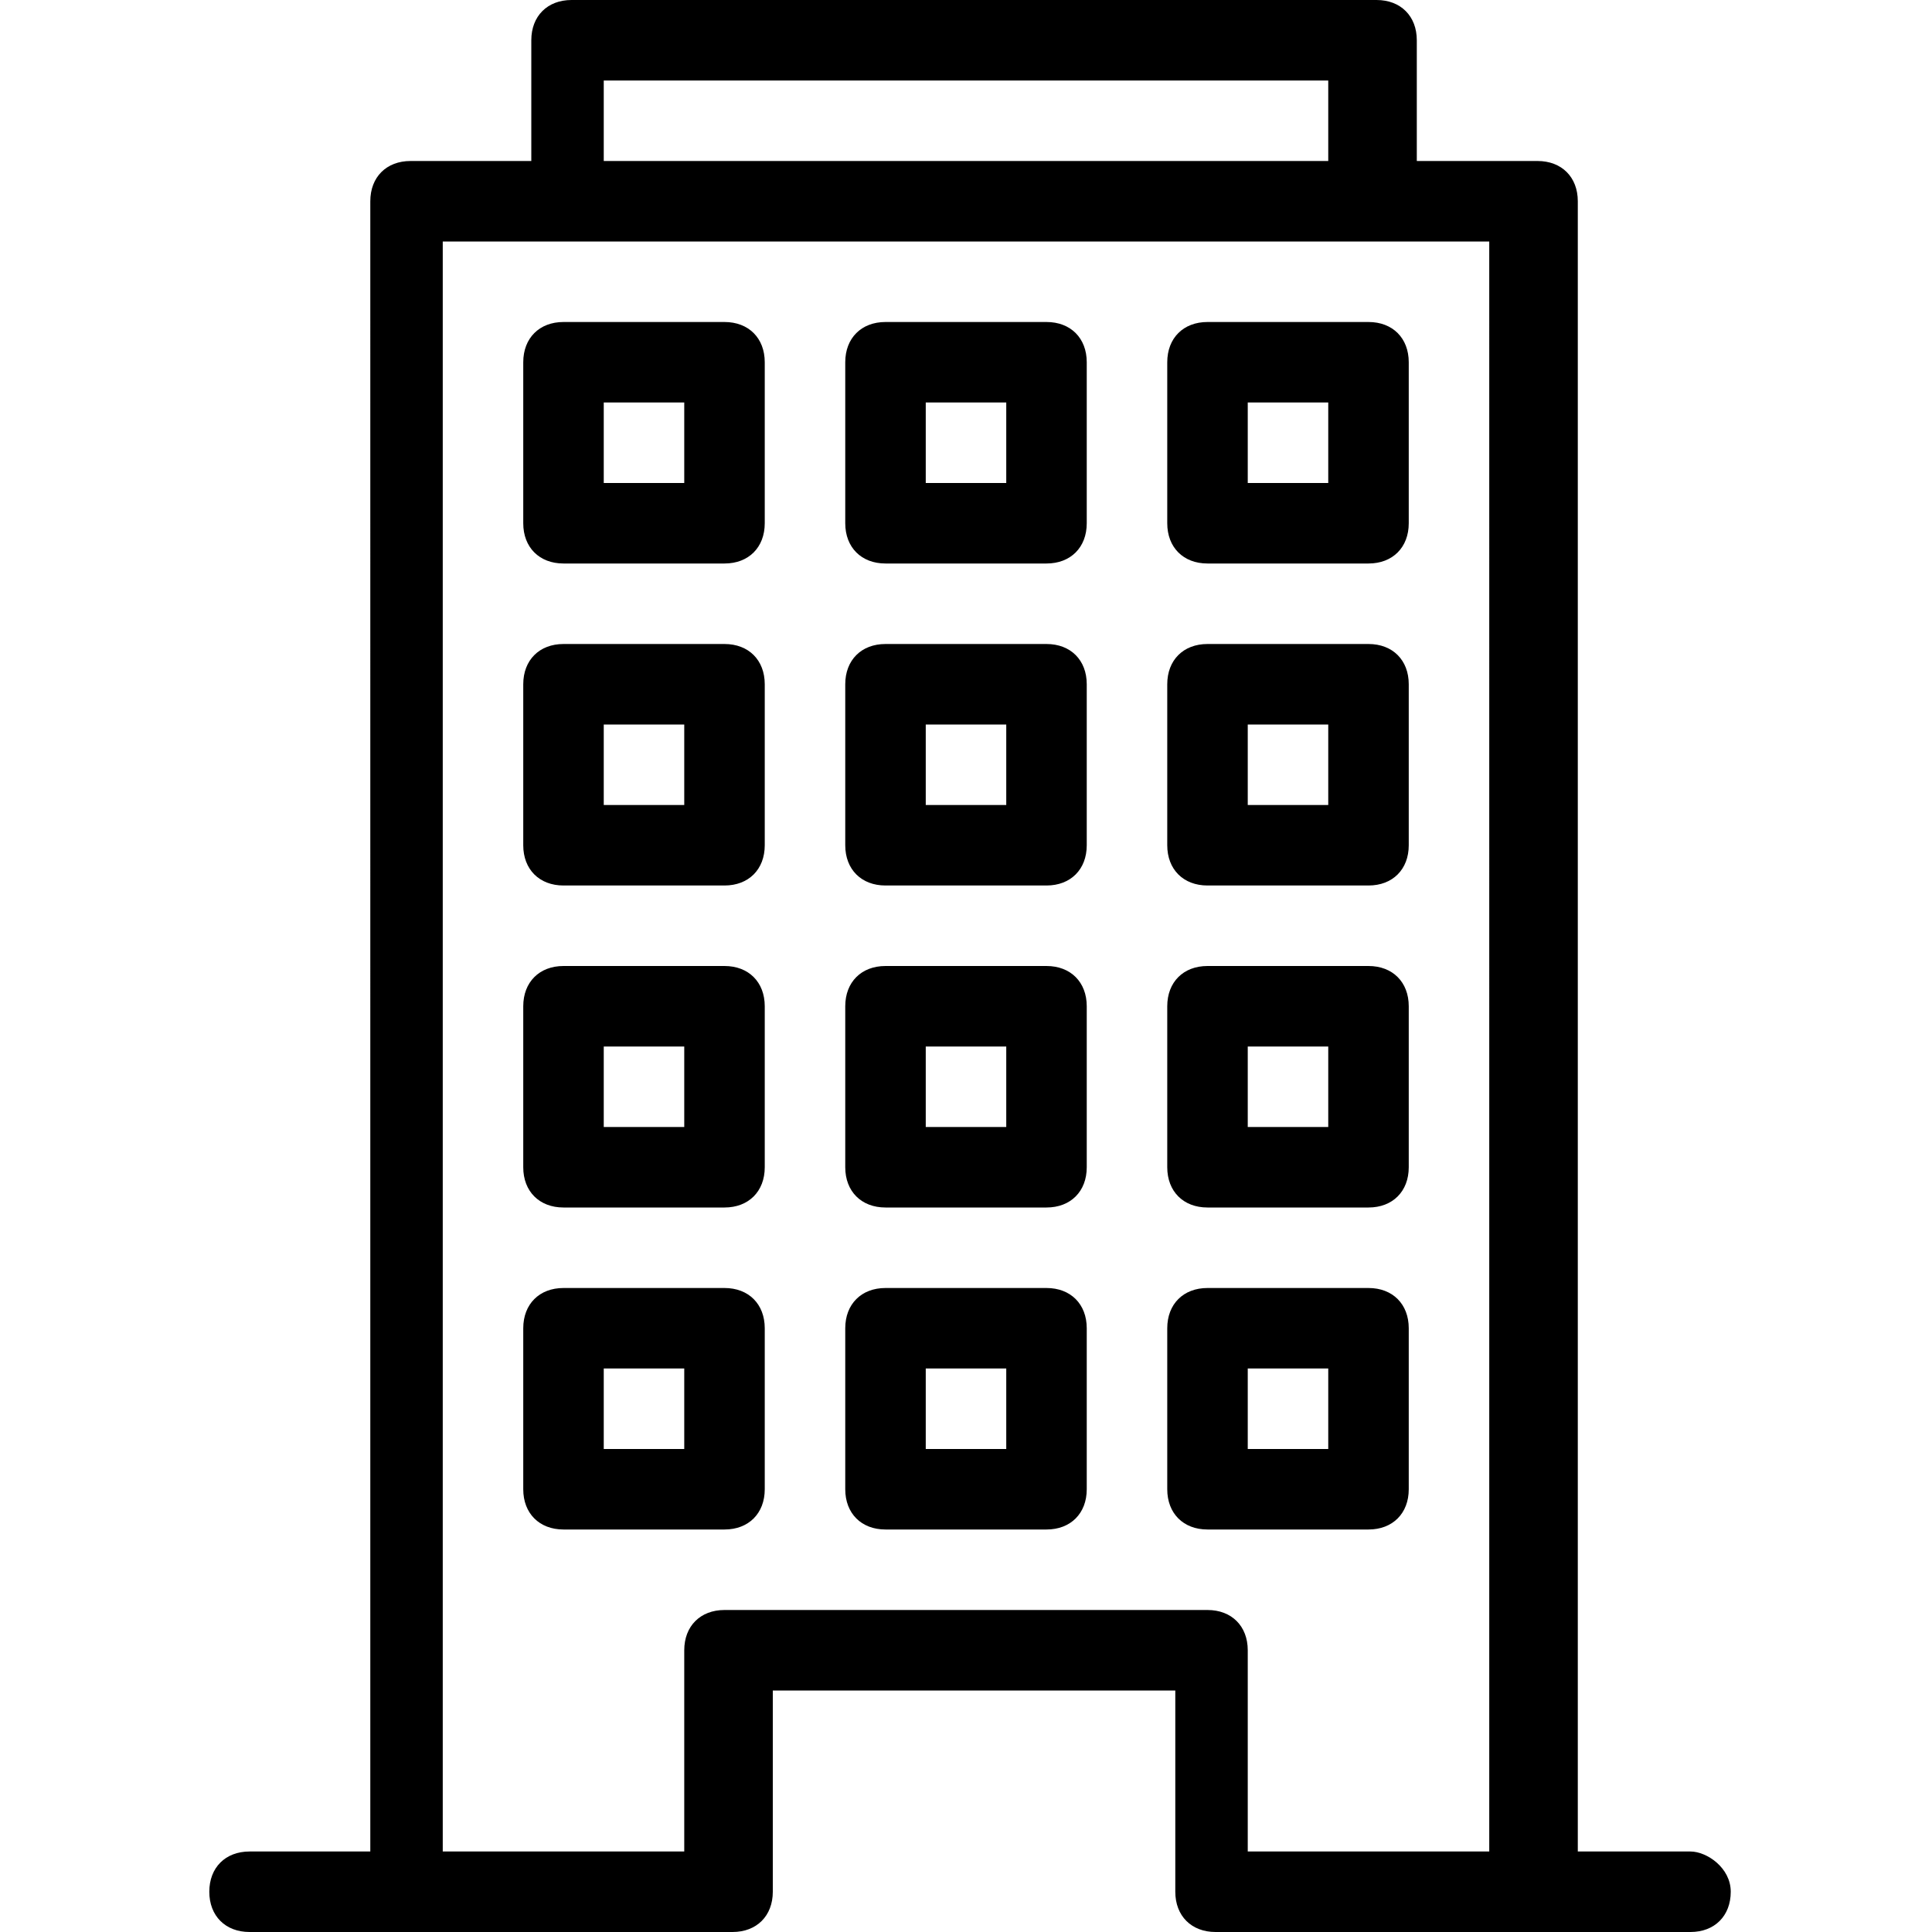 <?xml version="1.0" encoding="utf-8"?>
<!-- Generator: Adobe Illustrator 19.0.0, SVG Export Plug-In . SVG Version: 6.00 Build 0)  -->
<svg version="1.1" id="Layer_1" xmlns="http://www.w3.org/2000/svg" xmlns:xlink="http://www.w3.org/1999/xlink" x="0px" y="0px"
	 viewBox="-467 269 24 24" style="enable-background:new -467 269 24 24;" xml:space="preserve">
<g>
	<g>
		<path d="M-452,280h2c0.3,0,0.5-0.2,0.5-0.5v-2c0-0.3-0.2-0.5-0.5-0.5h-2c-0.3,0-0.5,0.2-0.5,0.5v2C-452.5,279.8-452.3,280-452,280
			z M-451.5,278h1v1h-1V278z M-452,284h2c0.3,0,0.5-0.2,0.5-0.5v-2c0-0.3-0.2-0.5-0.5-0.5h-2c-0.3,0-0.5,0.2-0.5,0.5v2
			C-452.5,283.8-452.3,284-452,284z M-451.5,282h1v1h-1V282z M-452,276h2c0.3,0,0.5-0.2,0.5-0.5v-2c0-0.3-0.2-0.5-0.5-0.5h-2
			c-0.3,0-0.5,0.2-0.5,0.5v2C-452.5,275.8-452.3,276-452,276z M-451.5,274h1v1h-1V274z M-452,288h2c0.3,0,0.5-0.2,0.5-0.5v-2
			c0-0.3-0.2-0.5-0.5-0.5h-2c-0.3,0-0.5,0.2-0.5,0.5v2C-452.5,287.8-452.3,288-452,288z M-451.5,286h1v1h-1V286z M-460,280h2
			c0.3,0,0.5-0.2,0.5-0.5v-2c0-0.3-0.2-0.5-0.5-0.5h-2c-0.3,0-0.5,0.2-0.5,0.5v2C-460.5,279.8-460.3,280-460,280z M-459.5,278h1v1
			h-1V278z M-460,284h2c0.3,0,0.5-0.2,0.5-0.5v-2c0-0.3-0.2-0.5-0.5-0.5h-2c-0.3,0-0.5,0.2-0.5,0.5v2
			C-460.5,283.8-460.3,284-460,284z M-459.5,282h1v1h-1V282z M-460,288h2c0.3,0,0.5-0.2,0.5-0.5v-2c0-0.3-0.2-0.5-0.5-0.5h-2
			c-0.3,0-0.5,0.2-0.5,0.5v2C-460.5,287.8-460.3,288-460,288z M-459.5,286h1v1h-1V286z M-446,292h-1.4v-20.5c0-0.3-0.2-0.5-0.5-0.5
			h-1.5v-1.5c0-0.3-0.2-0.5-0.5-0.5h-10c-0.3,0-0.5,0.2-0.5,0.5v1.5h-1.5c-0.3,0-0.5,0.2-0.5,0.5V292h-1.5c-0.3,0-0.5,0.2-0.5,0.5
			s0.2,0.5,0.5,0.5h6c0.3,0,0.5-0.2,0.5-0.5V290h5v2.5c0,0.3,0.2,0.5,0.5,0.5h5.9c0.3,0,0.5-0.2,0.5-0.5S-445.8,292-446,292z
			 M-459.5,270h9v1h-9V270z M-448.5,292h-3v-2.5c0-0.3-0.2-0.5-0.5-0.5h-6c-0.3,0-0.5,0.2-0.5,0.5v2.5h-3v-20h13V292z M-456,280h2
			c0.3,0,0.5-0.2,0.5-0.5v-2c0-0.3-0.2-0.5-0.5-0.5h-2c-0.3,0-0.5,0.2-0.5,0.5v2C-456.5,279.8-456.3,280-456,280z M-455.5,278h1v1
			h-1V278z M-460,276h2c0.3,0,0.5-0.2,0.5-0.5v-2c0-0.3-0.2-0.5-0.5-0.5h-2c-0.3,0-0.5,0.2-0.5,0.5v2
			C-460.5,275.8-460.3,276-460,276z M-459.5,274h1v1h-1V274z M-456,276h2c0.3,0,0.5-0.2,0.5-0.5v-2c0-0.3-0.2-0.5-0.5-0.5h-2
			c-0.3,0-0.5,0.2-0.5,0.5v2C-456.5,275.8-456.3,276-456,276z M-455.5,274h1v1h-1V274z M-456,284h2c0.3,0,0.5-0.2,0.5-0.5v-2
			c0-0.3-0.2-0.5-0.5-0.5h-2c-0.3,0-0.5,0.2-0.5,0.5v2C-456.5,283.8-456.3,284-456,284z M-455.5,282h1v1h-1V282z M-456,288h2
			c0.3,0,0.5-0.2,0.5-0.5v-2c0-0.3-0.2-0.5-0.5-0.5h-2c-0.3,0-0.5,0.2-0.5,0.5v2C-456.5,287.8-456.3,288-456,288z M-455.5,286h1v1
			h-1V286z"/>
	</g>
</g>
</svg>
